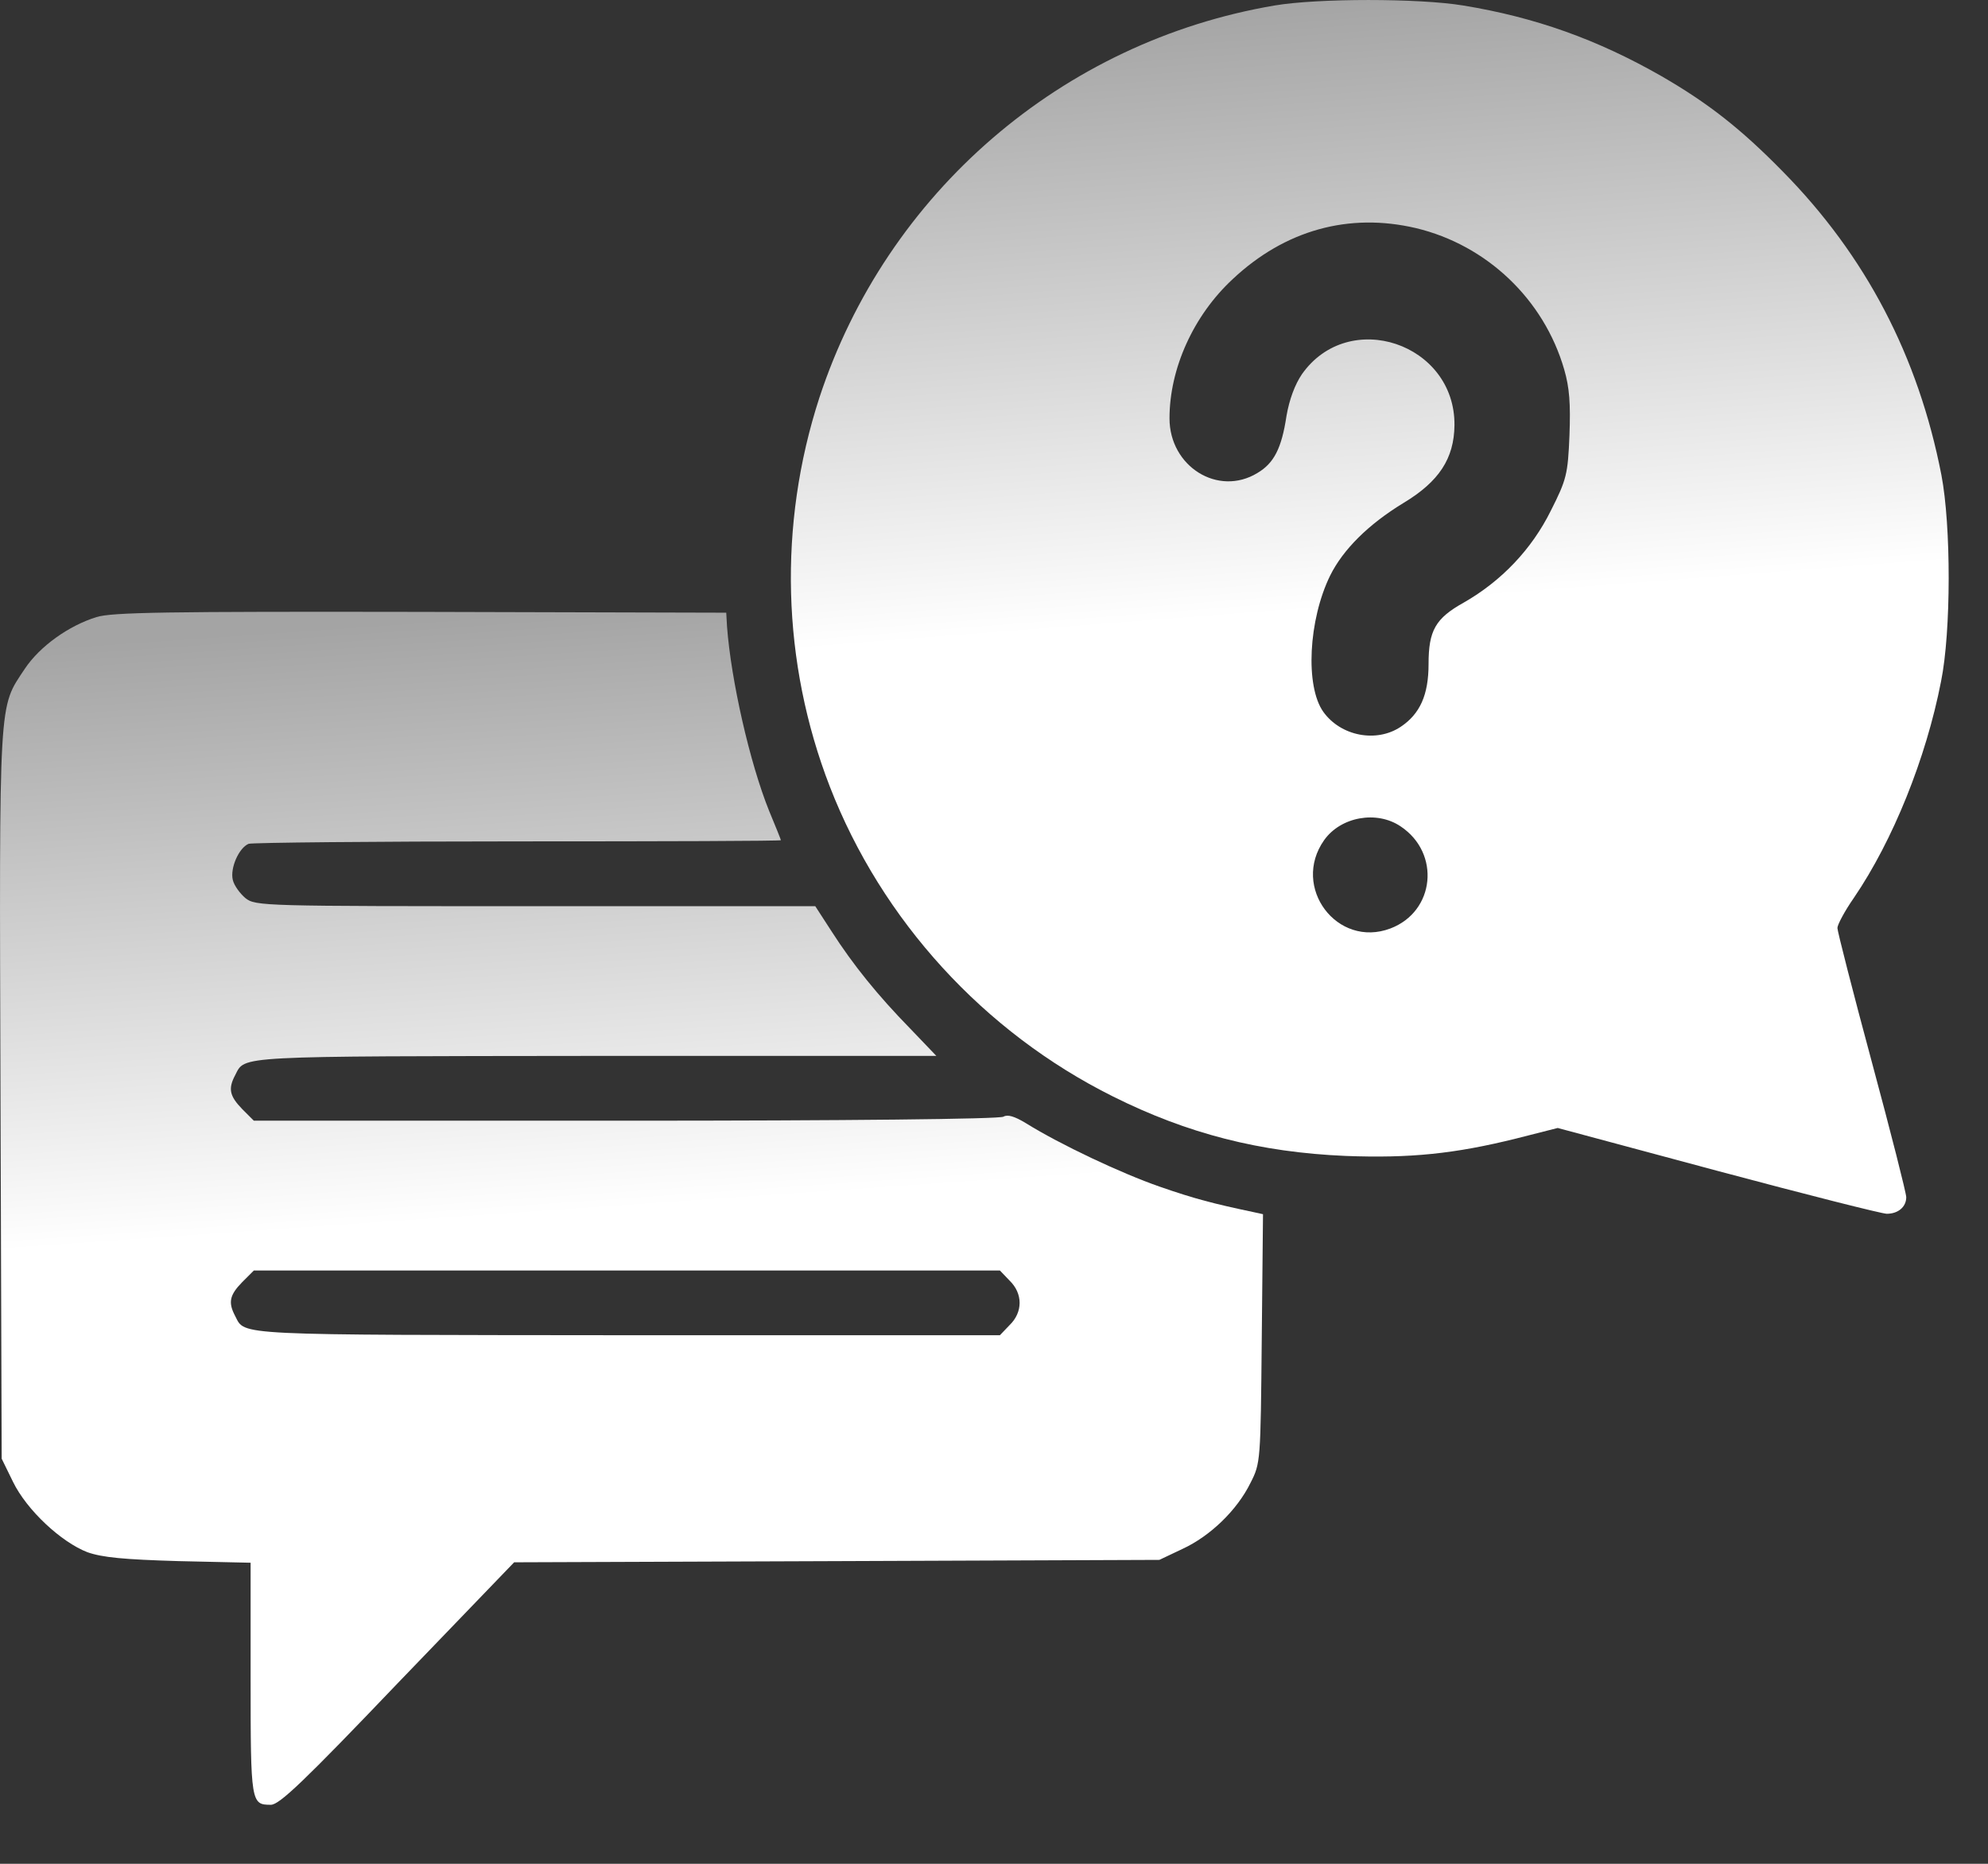 <svg width="32" height="30" viewBox="0 0 32 30" fill="none" xmlns="http://www.w3.org/2000/svg">
<rect x="0" y="0" width="32" height="30" fill="#333333" stroke="none"/>
<path d="M20.519 0.088C17.092 0.668 14.271 3.105 13.189 6.402C12.524 8.448 12.583 10.663 13.358 12.663C14.193 14.813 15.835 16.612 17.913 17.648C19.112 18.247 20.278 18.547 21.66 18.606C22.695 18.645 23.412 18.573 24.409 18.325L25.074 18.156L27.647 18.847C29.061 19.225 30.293 19.537 30.371 19.537C30.553 19.537 30.684 19.427 30.684 19.27C30.684 19.205 30.436 18.228 30.13 17.094C29.824 15.96 29.576 14.989 29.576 14.937C29.576 14.885 29.693 14.664 29.843 14.449C30.469 13.53 31.003 12.207 31.244 10.969C31.407 10.168 31.407 8.461 31.25 7.646C30.879 5.737 30.032 4.115 28.696 2.76C28.019 2.069 27.491 1.658 26.748 1.228C25.712 0.635 24.709 0.277 23.549 0.088C22.839 -0.029 21.21 -0.029 20.519 0.088ZM22.793 3.672C23.933 3.945 24.852 4.819 25.178 5.946C25.263 6.239 25.282 6.493 25.263 7.008C25.237 7.633 25.217 7.718 24.963 8.22C24.657 8.839 24.168 9.353 23.562 9.699C23.106 9.953 22.995 10.148 22.995 10.689C22.995 11.184 22.858 11.491 22.546 11.699C22.155 11.96 21.581 11.849 21.301 11.458C21.008 11.047 21.06 9.979 21.412 9.262C21.62 8.845 22.024 8.441 22.591 8.096C23.165 7.751 23.406 7.379 23.412 6.845C23.425 5.529 21.712 4.949 20.956 6.024C20.845 6.187 20.754 6.428 20.708 6.695C20.63 7.216 20.506 7.457 20.239 7.614C19.607 7.998 18.825 7.509 18.825 6.734C18.825 5.933 19.21 5.079 19.842 4.493C20.682 3.704 21.712 3.418 22.793 3.672ZM22.546 13.302C23.191 13.732 23.099 14.67 22.383 14.944C21.523 15.27 20.78 14.279 21.314 13.523C21.581 13.146 22.161 13.041 22.546 13.302Z" fill="url(#paint0_linear_1_2527)"/>
<path d="M1.552 9.933C1.109 10.07 0.64 10.402 0.398 10.767C-0.025 11.406 -0.012 11.152 0.008 17.622L0.027 23.479L0.209 23.851C0.431 24.307 0.985 24.822 1.408 24.985C1.649 25.069 1.988 25.102 2.881 25.128L4.034 25.154V27.024C4.034 29.024 4.041 29.05 4.36 29.05C4.497 29.05 4.894 28.672 6.399 27.096L8.276 25.147L13.469 25.128L18.662 25.108L19.033 24.932C19.483 24.724 19.913 24.307 20.128 23.87C20.291 23.551 20.291 23.525 20.31 21.544L20.33 19.544L20.18 19.511C19.535 19.375 19.229 19.296 18.668 19.101C18.049 18.886 17.066 18.423 16.512 18.078C16.329 17.967 16.218 17.935 16.153 17.974C16.095 18.013 13.599 18.039 10.074 18.039H4.086L3.897 17.85C3.695 17.641 3.669 17.524 3.787 17.303C3.949 16.99 3.747 17.003 9.572 16.996H15.072L14.648 16.553C14.133 16.026 13.736 15.537 13.384 14.989L13.123 14.586H8.621C4.23 14.586 4.112 14.586 3.949 14.455C3.865 14.384 3.767 14.253 3.747 14.162C3.702 13.973 3.845 13.647 4.002 13.582C4.06 13.563 6.015 13.543 8.341 13.543C10.667 13.543 12.57 13.537 12.57 13.524C12.57 13.517 12.485 13.302 12.381 13.054C12.068 12.279 11.768 10.95 11.703 10.09L11.69 9.862L6.771 9.849C2.666 9.842 1.799 9.855 1.552 9.933ZM16.251 20.613C16.466 20.821 16.466 21.121 16.251 21.329L16.095 21.492H10.081C3.721 21.486 3.949 21.499 3.787 21.186C3.669 20.964 3.695 20.847 3.897 20.639L4.086 20.45H10.094H16.095L16.251 20.613Z" fill="url(#paint1_linear_1_2527)"/>
<defs>
<linearGradient id="paint0_linear_1_2527" x1="21.811" y1="19.451" x2="20.313" y2="0.028" gradientUnits="userSpaceOnUse">
<stop offset="0.495" stop-color="white"/>
<stop offset="1" stop-color="#A4A4A4"/>
</linearGradient>
<linearGradient id="paint1_linear_1_2527" x1="9.905" y1="28.965" x2="8.578" y2="9.853" gradientUnits="userSpaceOnUse">
<stop offset="0.495" stop-color="white"/>
<stop offset="1" stop-color="#A4A4A4"/>
</linearGradient>
</defs>
</svg>
